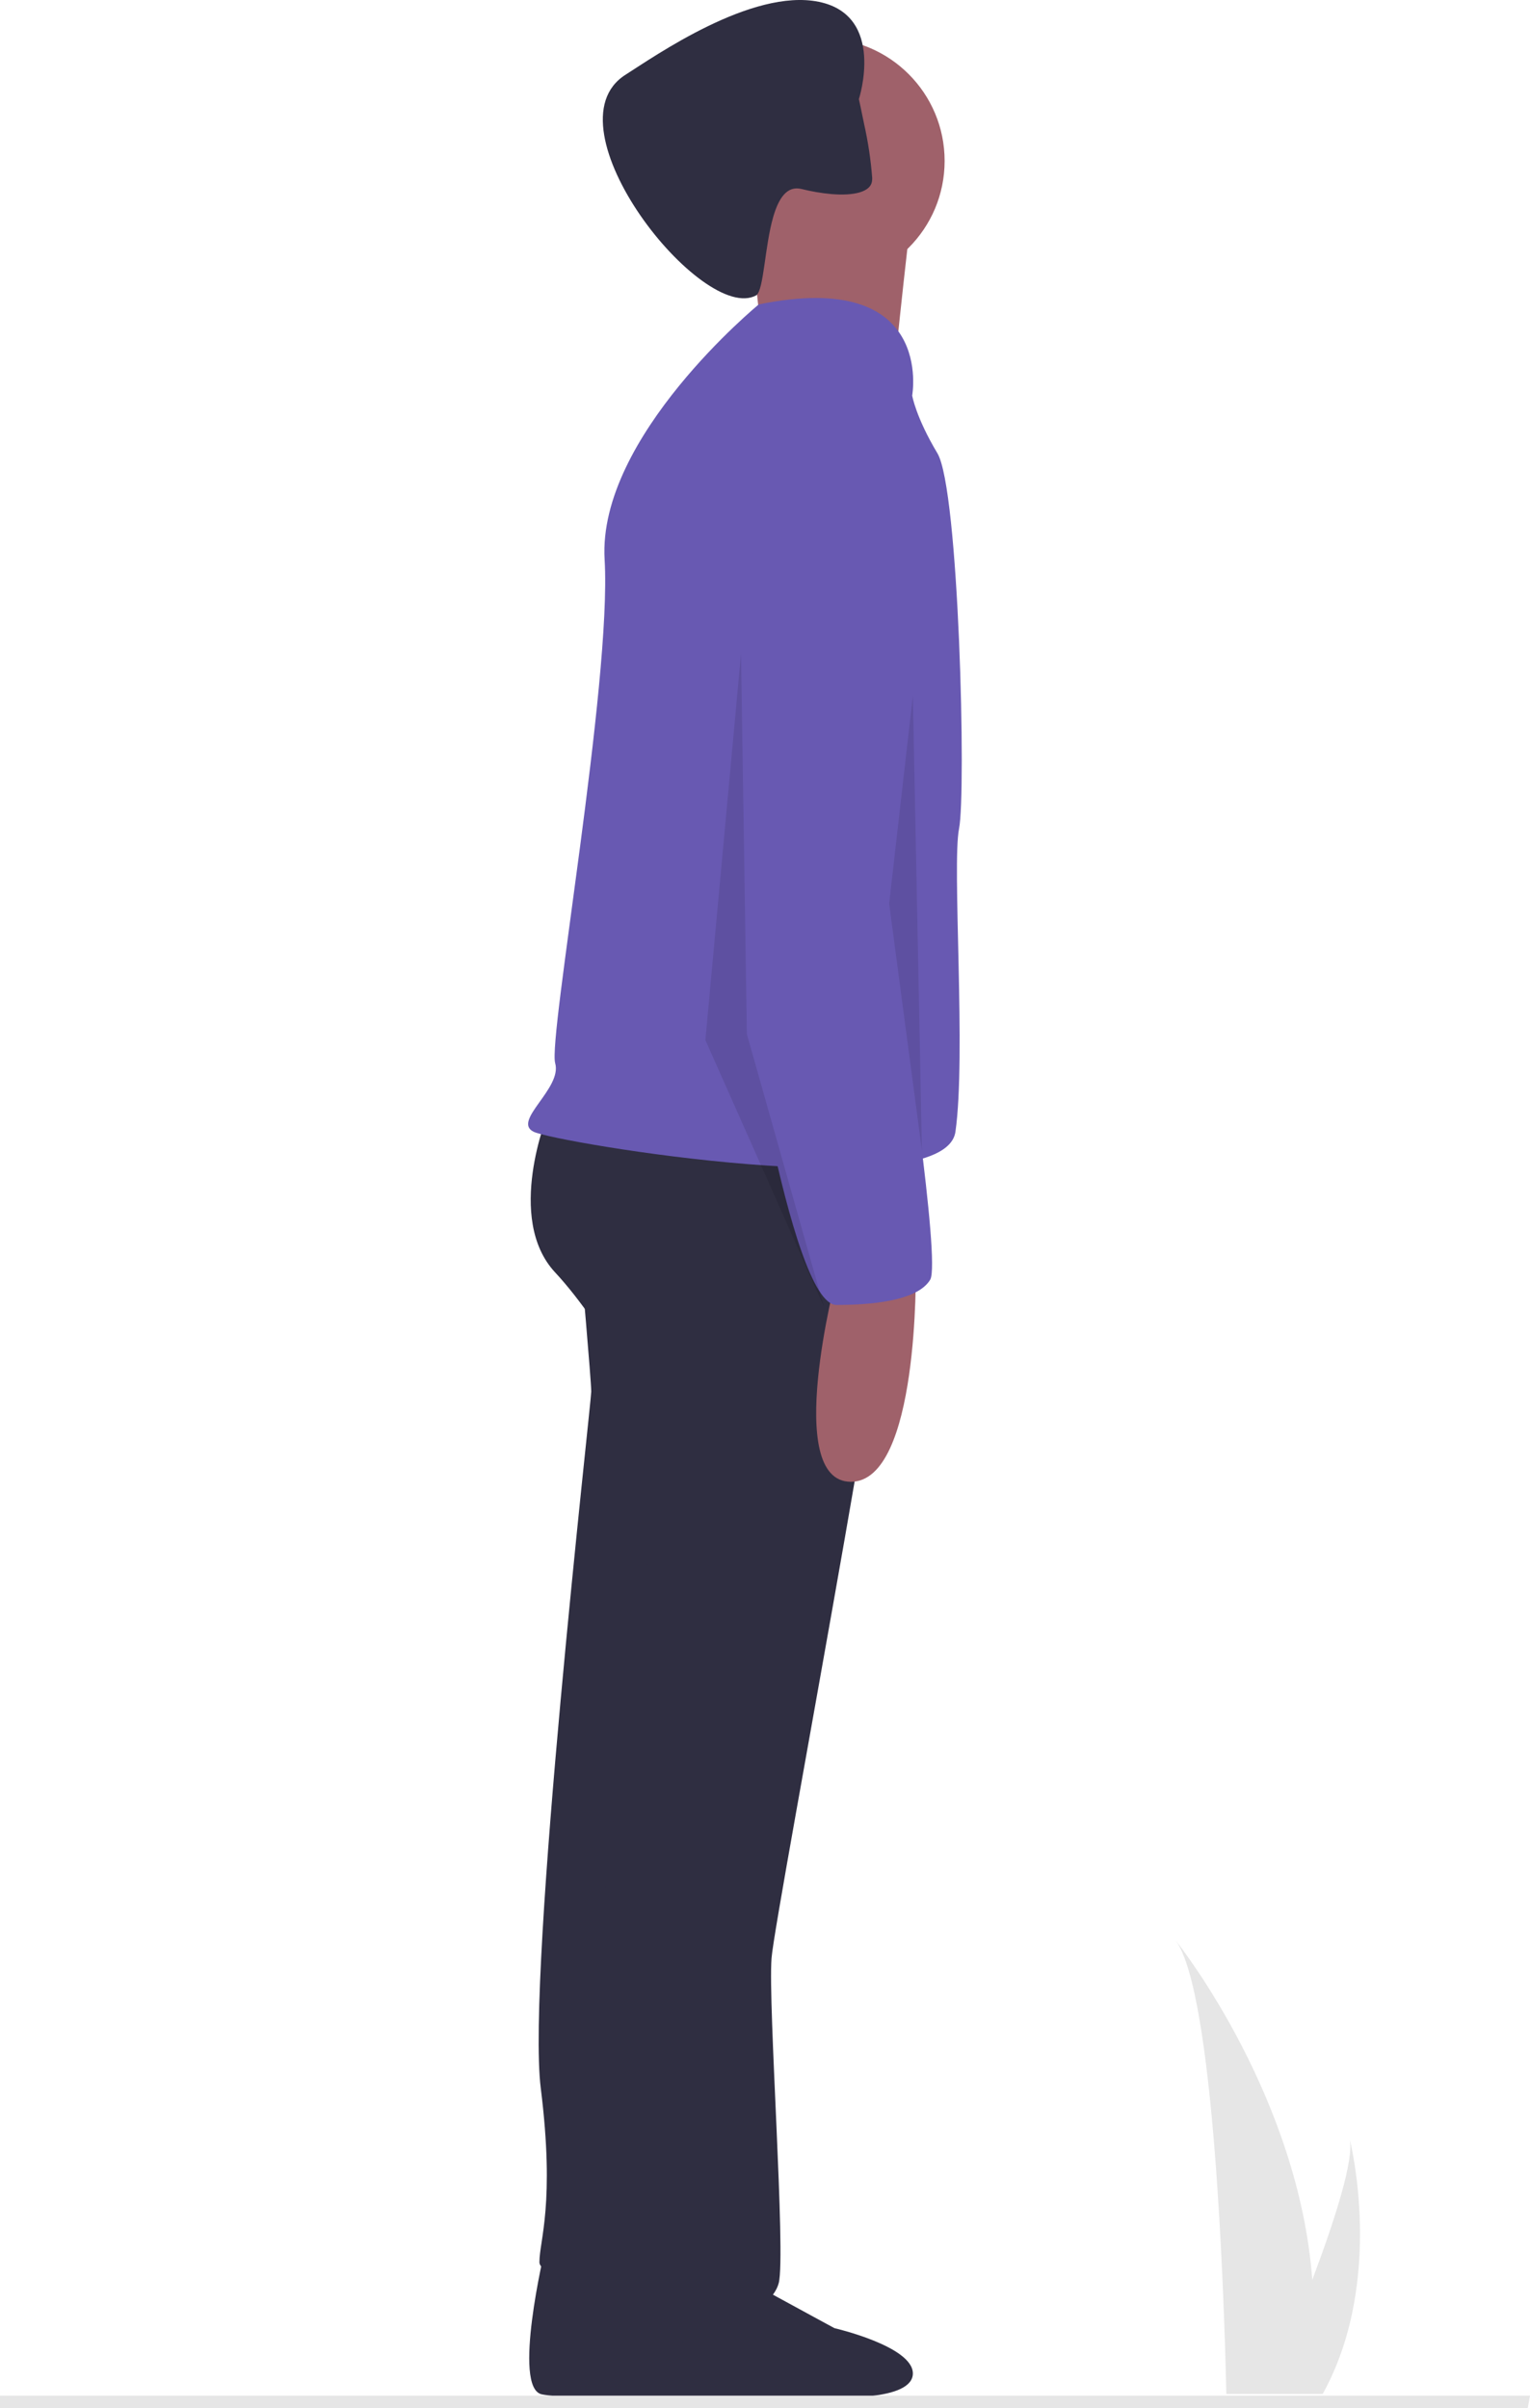 <svg width="108" height="170" viewBox="0 0 108 170" fill="none" xmlns="http://www.w3.org/2000/svg">
<path d="M38.464 158.8C38.464 158.8 36.122 168.602 38.251 169.029C40.38 169.455 50.812 169.317 53.366 169.743C55.921 170.17 61.243 169.455 61.243 167.537C61.243 165.619 55.708 164.341 55.708 164.341C55.708 164.341 47.831 160.079 47.618 159.866C47.405 159.653 38.464 158.8 38.464 158.8Z" fill="#2F2E41"/>
<path d="M40.971 88.811C40.971 88.811 41.735 97.473 41.735 98.238C41.735 99.002 37.153 139.255 38.171 147.408C39.189 155.561 38.077 158.164 38.077 159.693C38.077 161.222 46.316 160.656 46.316 160.656L55.225 104.352L50.644 87.537L40.971 88.811Z" fill="#2F2E41"/>
<path d="M41.444 160.946C41.444 160.946 39.315 168.617 41.444 169.043C43.573 169.47 54.005 168.555 56.56 168.981C59.114 169.408 64.437 169.47 64.437 167.552C64.437 165.634 58.902 164.355 58.902 164.355C58.902 164.355 51.025 160.094 50.812 159.881C50.599 159.668 41.444 160.946 41.444 160.946Z" fill="#2F2E41"/>
<path d="M38.68 78.62C38.68 78.62 35.626 86.009 39.189 89.83C42.753 93.652 46.826 101.295 46.826 101.804C46.826 102.314 39.699 153.013 40.717 156.325C41.735 159.637 41.48 161.675 41.226 162.185C40.971 162.694 43.771 165.497 46.826 165.497C49.88 165.497 54.462 163.204 54.971 161.166C55.48 159.127 54.207 141.548 54.462 138.236C54.716 134.924 64.898 81.932 63.625 80.659C62.352 79.385 38.68 78.62 38.68 78.62Z" fill="#2F2E41"/>
<path d="M58.025 20.024C62.805 20.024 66.679 16.145 66.679 11.361C66.679 6.577 62.805 2.699 58.025 2.699C53.245 2.699 49.371 6.577 49.371 11.361C49.371 16.145 53.245 20.024 58.025 20.024Z" fill="#9F616A"/>
<path d="M52.68 15.693C52.68 15.693 54.462 25.119 53.189 26.138C51.916 27.157 62.861 28.686 62.861 28.686C62.861 28.686 64.134 16.202 64.389 14.928C64.643 13.654 52.68 15.693 52.68 15.693Z" fill="#9F616A"/>
<path d="M64.389 27.921C64.389 27.921 66.031 18.945 53.558 21.492C53.558 21.492 42.17 30.838 42.679 39.5C43.189 48.163 38.68 73.27 39.189 75.054C39.699 76.837 36.135 79.13 37.662 79.894C39.189 80.659 66.68 85.244 67.443 79.894C68.207 74.544 67.189 61.041 67.698 58.494C68.207 55.946 67.698 34.545 66.17 31.998C64.643 29.45 64.389 27.921 64.389 27.921Z" fill="#6859B2"/>
<path d="M59.043 90.085C59.043 90.085 55.225 104.607 60.062 104.607C64.898 104.607 64.643 89.576 64.643 89.576L59.043 90.085Z" fill="#9F616A"/>
<path d="M61.551 12.807C61.441 13.537 60.314 13.841 58.659 13.699L58.657 13.698C57.956 13.633 57.262 13.514 56.579 13.342C55.547 13.088 54.965 14.008 54.59 15.28C53.974 17.38 53.927 20.447 53.386 20.847C49.603 22.939 38.427 8.91 44.154 5.277C46.194 3.984 53.06 -0.847 57.804 0.129C62.547 1.105 60.627 6.998 60.627 6.998C60.627 6.998 60.801 7.772 60.998 8.766C61.279 10.017 61.469 11.288 61.567 12.567C61.567 12.647 61.562 12.727 61.551 12.807Z" fill="#2F2E41"/>
<path d="M62.098 30.469C62.098 30.469 53.444 29.959 52.68 42.698C51.916 55.437 52.171 67.411 52.171 67.665C52.171 67.92 55.734 92.123 59.043 92.123C62.352 92.123 64.898 91.614 65.661 90.34C66.425 89.066 63.625 70.723 63.625 70.723C63.625 70.723 62.352 51.36 64.389 45.246C66.425 39.131 66.68 31.233 62.098 30.469Z" fill="#6859B2"/>
<path opacity="0.1" d="M52.303 46.201L49.792 73.422L58.161 92.268L52.721 73.004L52.303 45.782" fill="black"/>
<path opacity="0.1" d="M64.437 49.133L65.076 81.224L62.763 63.79L64.437 49.133Z" fill="black"/>
<path d="M107.84 170H0V169.118H108L107.84 170Z" fill="#E6E6E6"/>
<path d="M83 137C85.687 140.707 86.397 161.804 86.555 168.567C86.559 168.719 86.563 168.863 86.565 169H93.366C93.449 168.856 93.526 168.713 93.599 168.567C97.63 160.801 95.394 151.489 95.276 151.018C95.582 152.498 94.197 156.789 92.632 160.945C91.677 148.166 83.511 137.645 83 137Z" fill="#E6E6E6"/>
</svg>
